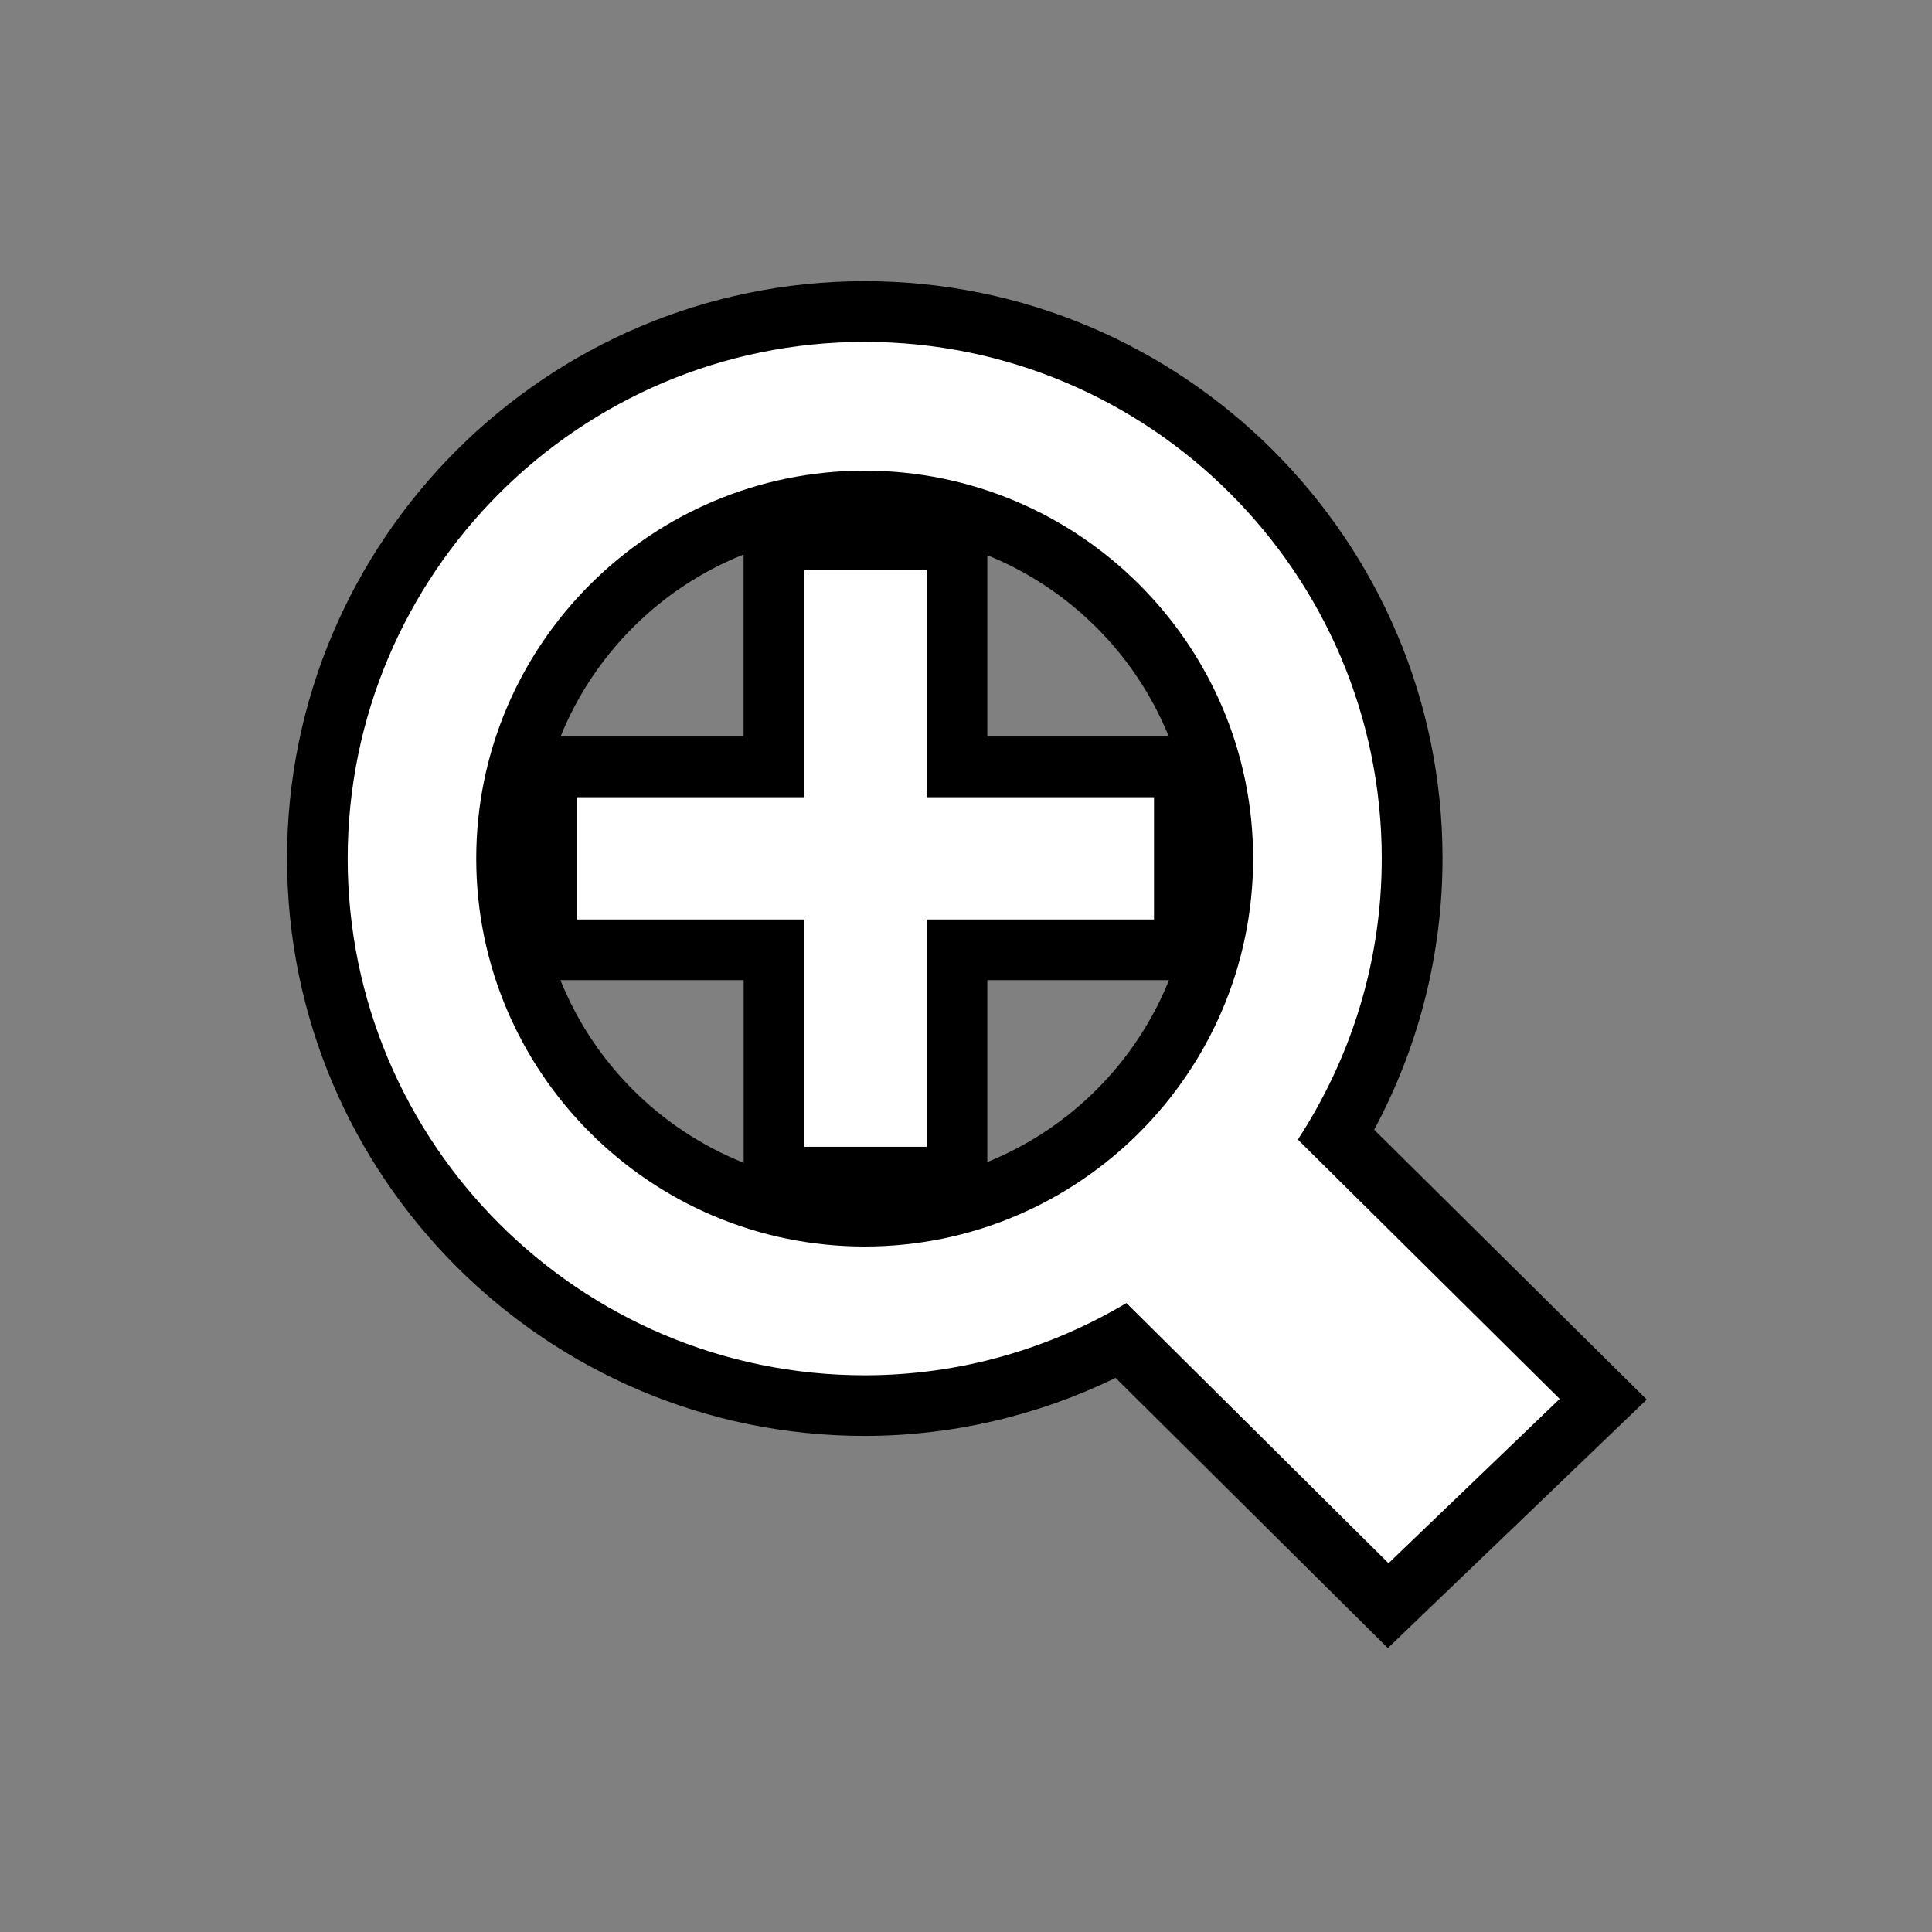 <?xml version="1.0" encoding="UTF-8"?>
<svg xmlns="http://www.w3.org/2000/svg" xmlns:xlink="http://www.w3.org/1999/xlink" contentScriptType="text/ecmascript" zoomAndPan="magnify" baseProfile="tiny" contentStyleType="text/css" version="1.1" width="26px" preserveAspectRatio="xMidYMid meet" viewBox="0 0 26 26" height="26px" x="0px" y="0px">
    <rect x="0" y="0" width="26" height="26" fill="#808080" stroke="none"/>
    <g>
        <path d="M 18.677 22.179 L 15.013 18.543 C 13.96 19.055 12.805 19.324 11.636 19.324 C 7.35 19.324 3.863 15.838 3.863 11.553 C 3.863 7.269 7.35 3.784 11.636 3.784 C 15.925 3.784 19.413 7.269 19.413 11.553 C 19.413 12.828 19.097 14.077 18.493 15.203 L 22.161 18.835 L 18.677 22.179 L 18.677 22.179 z M 7.542 13.19 C 7.992 14.309 8.887 15.201 10.008 15.648 L 10.008 13.19 L 7.542 13.19 L 7.542 13.19 z M 13.287 13.19 L 13.287 15.638 C 14.398 15.189 15.286 14.3 15.732 13.19 L 13.287 13.19 L 13.287 13.19 z M 13.287 9.912 L 15.729 9.912 C 15.281 8.805 14.396 7.92 13.287 7.472 L 13.287 9.912 L 13.287 9.912 z M 7.544 9.912 L 10.007 9.912 L 10.007 7.462 C 8.89 7.907 7.995 8.797 7.544 9.912 L 7.544 9.912 z "/>
        <path fill="#ffffff" d="M 17.466 15.336 C 18.177 14.243 18.595 12.953 18.595 11.554 C 18.595 7.721 15.475 4.601 11.636 4.601 C 7.8 4.601 4.679 7.72 4.679 11.554 C 4.679 15.388 7.8 18.508 11.636 18.508 C 12.923 18.508 14.124 18.151 15.159 17.536 L 18.686 21.037 L 20.989 18.826 L 17.466 15.336 z M 11.636 16.775 C 8.755 16.775 6.409 14.433 6.409 11.554 C 6.409 8.676 8.755 6.334 11.636 6.334 C 14.517 6.334 16.864 8.676 16.864 11.554 C 16.863 14.433 14.517 16.775 11.636 16.775 z M 12.47 7.67 L 10.825 7.67 L 10.825 10.729 L 7.767 10.729 L 7.767 12.374 L 10.826 12.374 L 10.826 15.433 L 12.471 15.433 L 12.471 12.374 L 15.53 12.374 L 15.53 10.729 L 12.47 10.729 L 12.47 7.67 z "/>
        <rect width="26" fill="none" height="26"/>
    </g>
</svg>
